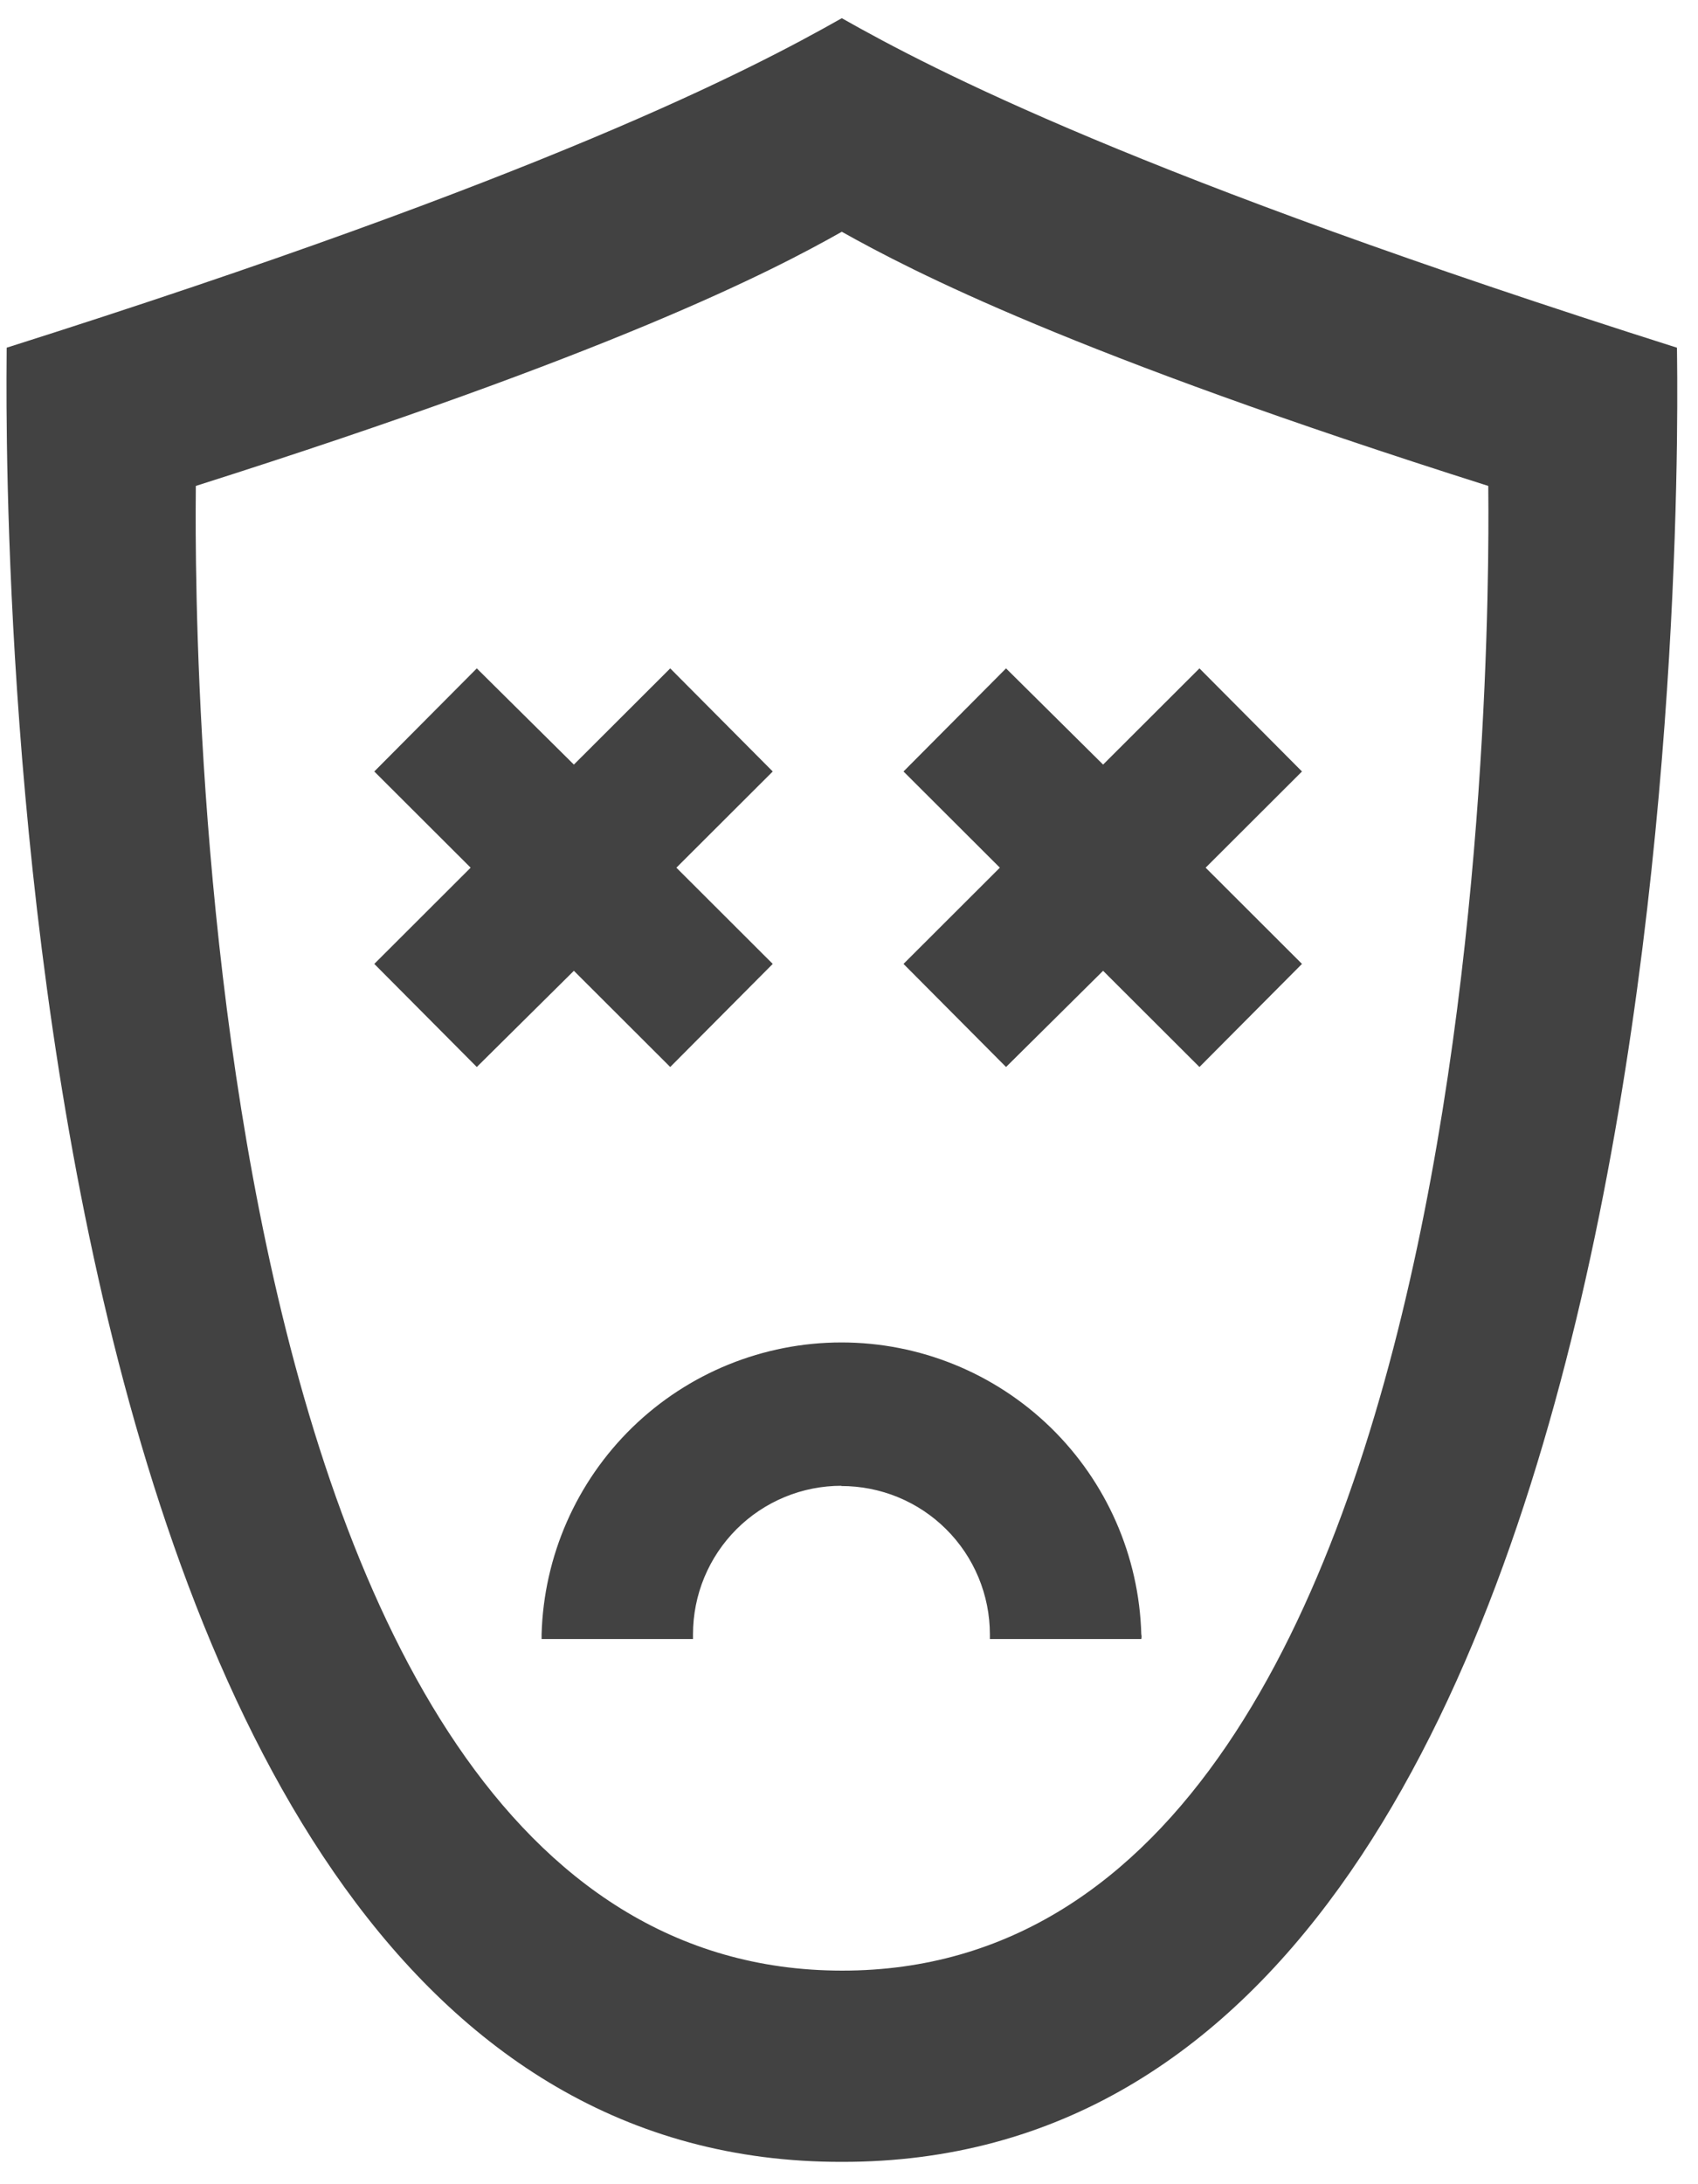 <svg width="70" height="90" viewBox="0 0 70 90" fill="none" xmlns="http://www.w3.org/2000/svg">
<path fill-rule="evenodd" clip-rule="evenodd" d="M34.674 61.232C35.478 61.23 36.274 61.386 37.018 61.691C37.761 61.997 38.437 62.446 39.007 63.014C39.577 63.581 40.029 64.255 40.338 64.997C40.647 65.74 40.807 66.536 40.808 67.34V67.536H47.05C47.066 67.471 47.066 67.404 47.05 67.34C46.96 64.12 45.618 61.063 43.309 58.817C41.001 56.572 37.908 55.316 34.689 55.316C31.469 55.316 28.376 56.572 26.068 58.817C23.76 61.063 22.418 64.12 22.327 67.34V67.536H28.569V67.34C28.569 66.536 28.727 65.74 29.035 64.997C29.343 64.254 29.795 63.579 30.363 63.011C30.932 62.443 31.608 61.992 32.35 61.685C33.093 61.378 33.89 61.221 34.694 61.222L34.674 61.232ZM8.073 20.023C25.243 14.571 31.759 11.214 34.703 9.55C37.638 11.194 44.184 14.581 61.354 20.023C61.354 21.981 62.44 81.229 34.703 81.2C6.967 81.171 8.073 21.981 8.073 20.023ZM34.703 89.08C70.56 89.138 69.161 16.843 69.132 14.327C46.952 7.289 38.509 2.904 34.703 0.75C30.898 2.904 22.484 7.289 0.275 14.327C0.275 16.843 -1.124 89.138 34.703 89.08ZM37.247 39.718L41.474 43.966L45.475 40.002L49.447 43.966L53.674 39.718L49.702 35.753L53.674 31.789L49.447 27.541L45.475 31.505L41.474 27.541L37.247 31.789L41.219 35.753L37.247 39.718ZM15.43 39.718L19.656 43.966L23.658 40.002L27.63 43.966L31.856 39.718L27.884 35.753L31.856 31.789L27.63 27.541L23.658 31.505L19.656 27.541L15.43 31.789L19.402 35.753L15.43 39.718Z" fill="#424242"/>
</svg>

